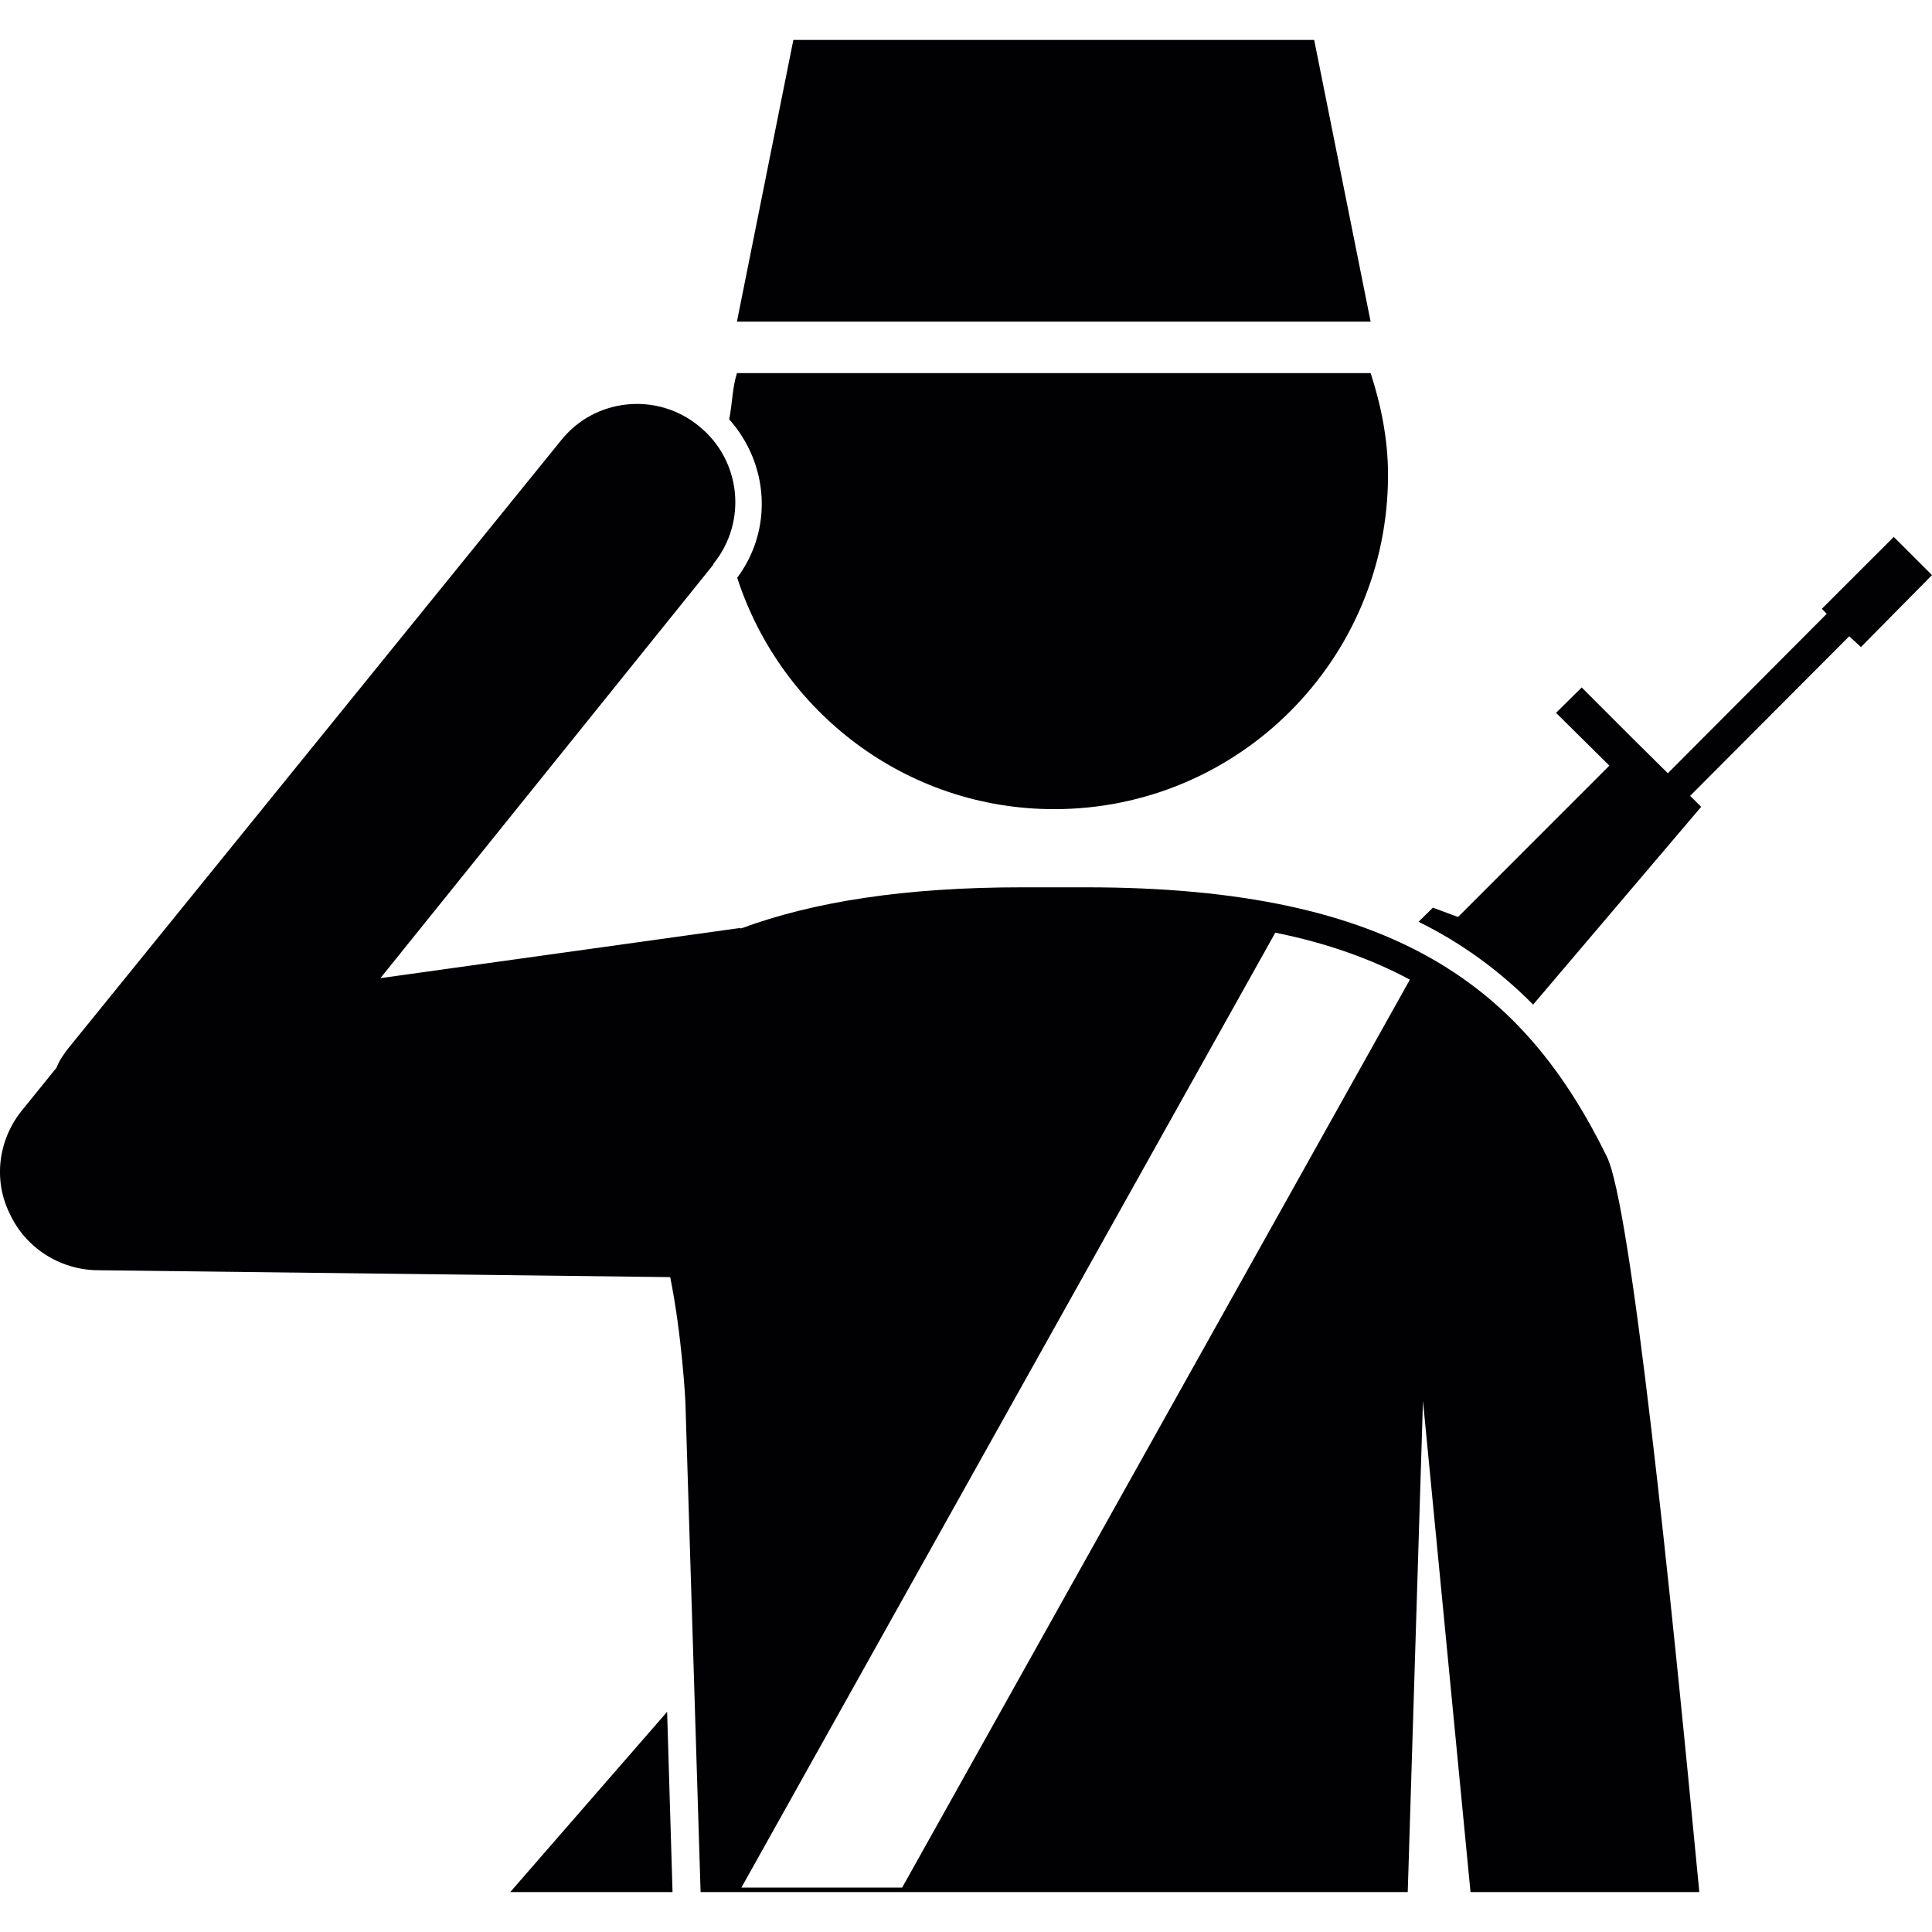 <?xml version="1.0" encoding="iso-8859-1"?>
<!-- Generator: Adobe Illustrator 16.0.0, SVG Export Plug-In . SVG Version: 6.00 Build 0)  -->
<!DOCTYPE svg PUBLIC "-//W3C//DTD SVG 1.1//EN" "http://www.w3.org/Graphics/SVG/1.1/DTD/svg11.dtd">
<svg version="1.1" id="Capa_1" xmlns="http://www.w3.org/2000/svg" xmlns:xlink="http://www.w3.org/1999/xlink" x="0px" y="0px"
	 width="79.534px" height="79.535px" viewBox="0 0 79.534 79.535" style="enable-background:new 0 0 79.534 79.535;"
	 xml:space="preserve">
<g>
	<path style="fill:#010002;" d="M30.019,17.263c0.127-0.629,0.127-1.303,0.319-1.903h26.087c0.43,1.326,0.715,2.727,0.715,4.194
		c0,7.604-6.157,13.756-13.743,13.756c-6.107,0-11.257-4.011-13.049-9.525C31.836,21.786,31.645,19.088,30.019,17.263z
		 M21.004,77.891h6.682l-0.223-7.421L21.004,77.891z M66.149,47.615c0.994,2.024,2.604,17.662,3.806,30.276h-9.419L58.579,57.67
		l-0.627,20.221H28.841L28.214,57.67c0,0-0.137-2.683-0.624-5.095L4.004,52.291c-1.543-0.021-2.952-0.922-3.599-2.32
		c-0.697-1.393-0.474-3.065,0.502-4.262l1.417-1.752c0.111-0.288,0.292-0.551,0.481-0.794l20.288-25.029
		c1.385-1.748,3.951-2.009,5.673-0.598c1.74,1.398,2.012,3.94,0.601,5.678v0.028L15.66,40.267l14.76-2.058
		c0.034-0.005,0.075,0.016,0.106,0.005c2.98-1.098,6.734-1.686,11.55-1.686h1.31h1.336C57.543,36.528,62.768,40.722,66.149,47.615z
		 M58.04,40.329c-1.543-0.826-3.355-1.494-5.54-1.934l-21.979,39.31h6.618L58.04,40.329z M54.1,1.643H32.66L30.337,13.24h26.087
		L54.1,1.643z M70.032,33.214l-0.455-0.451l6.55-6.571l0.481,0.445l2.926-2.962l-1.574-1.572l-2.961,2.959l0.201,0.207l-6.54,6.563
		l-1.388-1.373l-2.159-2.159l-1.056,1.046l2.195,2.172l-6.229,6.231l-1.036-0.383l-0.59,0.58c1.786,0.88,3.345,2.024,4.717,3.41
		L70.032,33.214z"/>
</g>
<g>
</g>
<g>
</g>
<g>
</g>
<g>
</g>
<g>
</g>
<g>
</g>
<g>
</g>
<g>
</g>
<g>
</g>
<g>
</g>
<g>
</g>
<g>
</g>
<g>
</g>
<g>
</g>
<g>
</g>
</svg>
